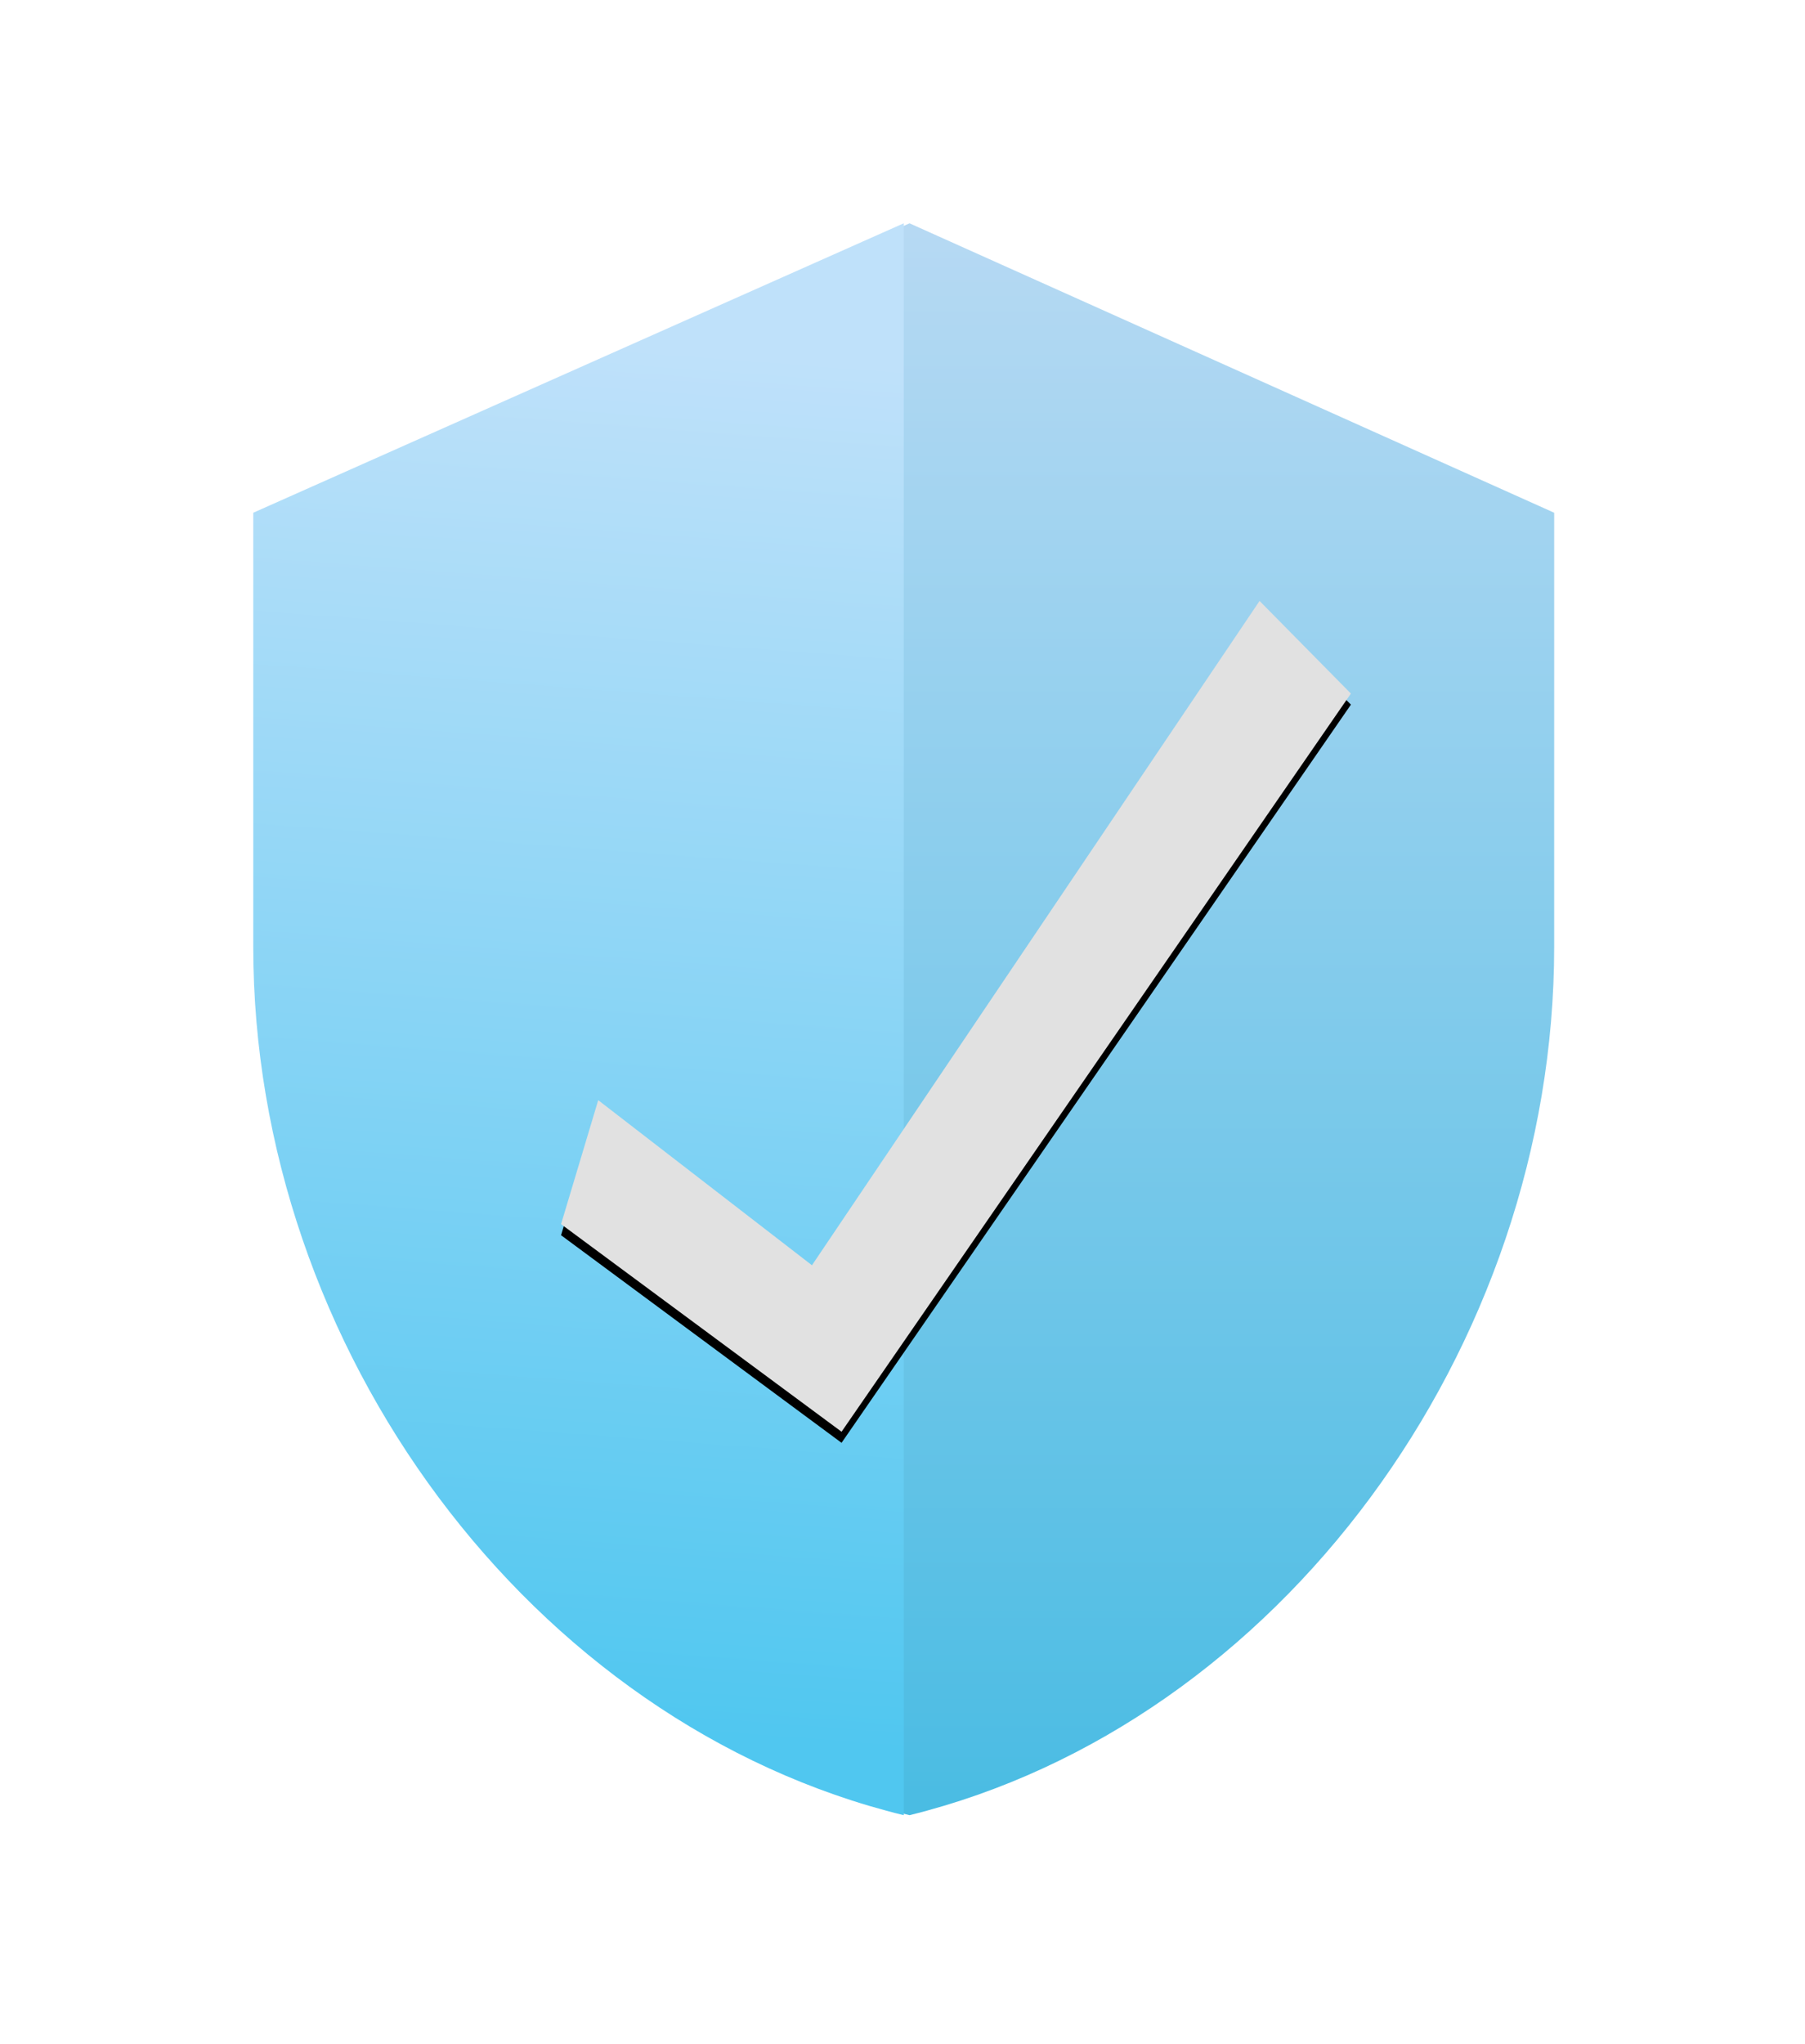<?xml version="1.0" encoding="UTF-8"?>
<svg width="326px" height="369px" viewBox="0 0 326 369" version="1.1" xmlns="http://www.w3.org/2000/svg" xmlns:xlink="http://www.w3.org/1999/xlink">
    <!-- Generator: Sketch 55.2 (78181) - https://sketchapp.com -->
    <title>verified-user-shield-check copy</title>
    <desc>Created with Sketch.</desc>
    <defs>
        <filter x="-34.7%" y="-34.7%" width="169.5%" height="169.5%" filterUnits="objectBoundingBox" id="filter-1">
            <feOffset dx="5" dy="15" in="SourceAlpha" result="shadowOffsetOuter1"></feOffset>
            <feGaussianBlur stdDeviation="24.5" in="shadowOffsetOuter1" result="shadowBlurOuter1"></feGaussianBlur>
            <feColorMatrix values="0 0 0 0 0   0 0 0 0 0   0 0 0 0 0  0 0 0 0.186 0" type="matrix" in="shadowBlurOuter1" result="shadowMatrixOuter1"></feColorMatrix>
            <feMerge>
                <feMergeNode in="shadowMatrixOuter1"></feMergeNode>
                <feMergeNode in="SourceGraphic"></feMergeNode>
            </feMerge>
        </filter>
        <linearGradient x1="50%" y1="0%" x2="50%" y2="100%" id="linearGradient-2">
            <stop stop-color="#B6D9F3" offset="0%"></stop>
            <stop stop-color="#4ABCE3" offset="100%"></stop>
        </linearGradient>
        <linearGradient x1="51.552%" y1="7.132%" x2="48.821%" y2="94.827%" id="linearGradient-3">
            <stop stop-color="#BFE1FA" offset="0%"></stop>
            <stop stop-color="#50C7F0" offset="100%"></stop>
        </linearGradient>
        <polygon id="path-4" points="115.381 211.114 166.041 248.595 258.035 115.321 241.537 98.599 160.696 218.537 122.093 188.733"></polygon>
        <filter x="-28.9%" y="-28.4%" width="158.6%" height="158.6%" filterUnits="objectBoundingBox" id="filter-5">
            <feMorphology radius="4" operator="dilate" in="SourceAlpha" result="shadowSpreadOuter1"></feMorphology>
            <feOffset dx="0" dy="2" in="shadowSpreadOuter1" result="shadowOffsetOuter1"></feOffset>
            <feGaussianBlur stdDeviation="9" in="shadowOffsetOuter1" result="shadowBlurOuter1"></feGaussianBlur>
            <feColorMatrix values="0 0 0 0 0.639   0 0 0 0 0.831   0 0 0 0 0.941  0 0 0 0.55 0" type="matrix" in="shadowBlurOuter1"></feColorMatrix>
        </filter>
    </defs>
    <g id="Page-1" stroke="none" stroke-width="1" fill="none" fill-rule="evenodd">
        <g id="PAges" transform="translate(-747, -153)">
            <g id="landing">
                <g id="Group-6" transform="translate(616.766, 89.158)">
                    <g id="verified-user-shield-check-copy" filter="url(#filter-1)" transform="translate(111.186, 58.74)">
                        <polygon id="Path" points="0 0 354.536 0 354.536 354.536 0 354.536"></polygon>
                        <path d="M178.317,30.419 L61.886,82.674 L61.886,161.057 C61.886,233.562 111.563,301.363 178.317,317.823 C245.07,301.363 294.747,233.562 294.747,161.057 L294.747,82.674 L178.317,30.419 Z" id="Shape" fill="url(#linearGradient-2)" fill-rule="nonzero"></path>
                        <path d="M177.268,30.419 L59.789,82.674 L59.789,161.057 C59.789,233.562 109.913,301.363 177.268,317.823 C177.268,208.595 177.268,112.794 177.268,30.419 Z" id="Shape-Copy" fill="url(#linearGradient-3)" fill-rule="nonzero"></path>
                        <g id="Path-3">
                            <use fill="black" fill-opacity="1" filter="url(#filter-5)" xlink:href="#path-4"></use>
                            <use fill="#E1E1E1" fill-rule="evenodd" xlink:href="#path-4"></use>
                        </g>
                    </g>
                </g>
            </g>
        </g>
    </g>
</svg>